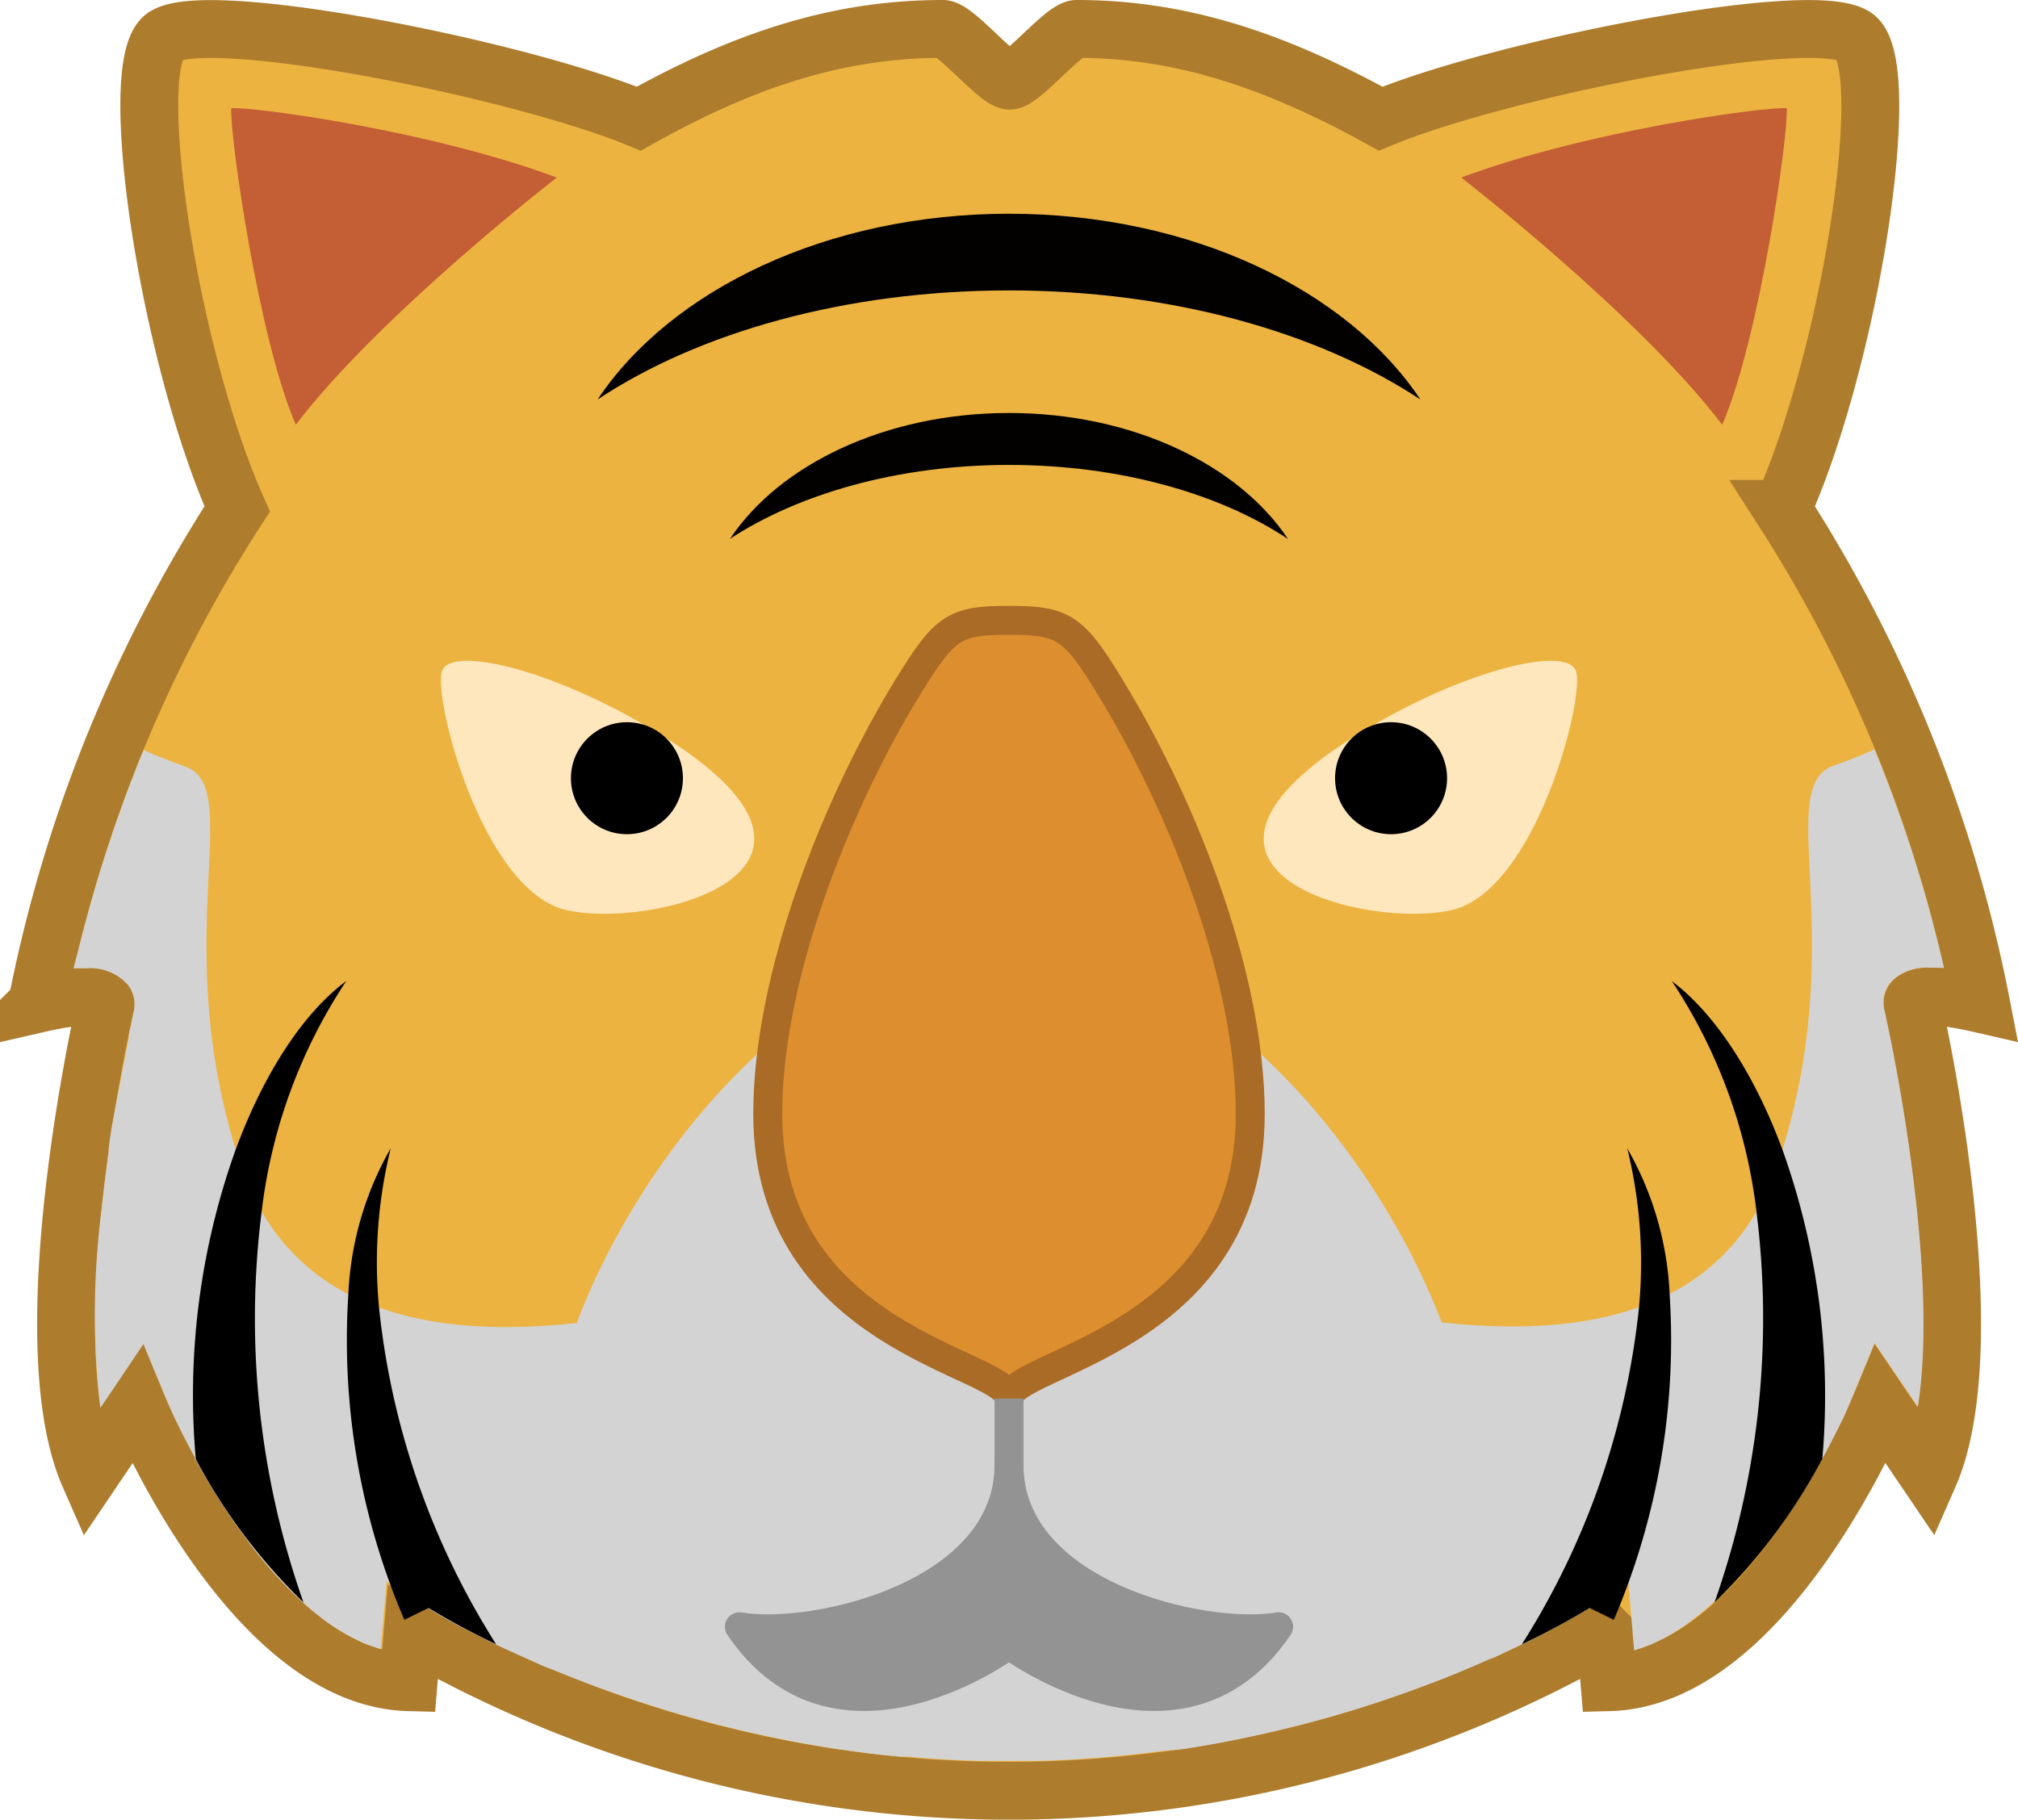 <svg id="ART" xmlns="http://www.w3.org/2000/svg" viewBox="0 0 139.44 125.75"><defs><style>.cls-1{fill:#edb340;stroke:#ad7c2d;stroke-miterlimit:40;stroke-width:4px;}.cls-2{fill:#d3d3d3;}.cls-3{fill:#ffe7bd;}.cls-4{fill:none;}.cls-4,.cls-5{stroke:#939393;stroke-linecap:round;stroke-linejoin:round;}.cls-4,.cls-5,.cls-8{stroke-width:2px;}.cls-5{fill:#939393;}.cls-6{fill:#020100;}.cls-7{fill:#c45e35;}.cls-8{fill:#dd8e2f;stroke:#aa6b26;stroke-miterlimit:10;}</style></defs><title>iconfinder_icon_animal_tigre_3316551</title><path id="_Path_" data-name=" Path " class="cls-1" d="M137.43,81.5s5.31,23.07,1.13,32.59l-3.32-4.9s-7.79,18.89-18.75,19.18l-.29-3.46a82.89,82.89,0,0,1-82.4,0l-.29,3.46c-11-.29-18.75-19.18-18.75-19.18l-3.31,4.9c-4.18-9.52,1.13-32.59,1.13-32.59s.31-1.16-4.74,0A97.41,97.41,0,0,1,21.67,47.29C17,36.83,14,17.29,16.5,14.77c2.28-2.29,24.29,2,32.92,5.55,7.17-4,13.65-6.2,21-6.2.87,0,3.81,3.57,4.63,3.57s3.76-3.57,4.63-3.57c7.3,0,13.78,2.22,21,6.2,8.64-3.57,30.62-7.84,32.91-5.55,2.54,2.53-.48,22.06-5.16,32.52A97.58,97.58,0,0,1,142.17,81.5C137.12,80.34,137.43,81.5,137.43,81.5Z" transform="translate(-5.28 -12.12)"/><path class="cls-2" d="M138.7,79h.9c-.21-.94-.44-1.87-.69-2.8-.1-.41-.21-.81-.32-1.22-.18-.67-.37-1.33-.57-2s-.41-1.33-.62-2c-.16-.5-.33-1-.5-1.5s-.4-1.16-.61-1.74l-.07-.19c-.18-.51-.38-1-.57-1.52-.06-.15-.11-.29-.17-.43-.21-.55-.43-1.09-.65-1.63V63.9c-.73.33-1.67.71-2.89,1.15-4.09,1.48,1.06,11.67-3.47,26.43l-.3.94a17.72,17.72,0,0,1-1.49,3.36,14.49,14.49,0,0,1-6,5.74,16,16,0,0,1-2.12.92c-4.35,1.57-9.35,1.53-13.66,1.07C100.39,91.69,88.71,77.19,75,77.19h0c-13.72,0-25.4,14.5-29.87,26.36-4.31.46-9.3.5-13.66-1.07a16,16,0,0,1-2.12-.92,14.62,14.62,0,0,1-6-5.74,18,18,0,0,1-1.49-3.36l-.3-.93h0c-4.53-14.76.62-25-3.47-26.43-1.22-.44-2.16-.82-2.89-1.15-.44,1.08-.87,2.16-1.27,3.25-.18.48-.35,1-.52,1.45s-.3.86-.44,1.29-.34,1-.49,1.48-.4,1.26-.58,1.89-.37,1.27-.54,1.9c-.35,1.27-.67,2.55-1,3.83h.91a3.47,3.47,0,0,1,2.8,1.09A2.22,2.22,0,0,1,14.53,82s-.06.24-.14.63a4,4,0,0,1-.15.71l-.06.29v.19c-.14.69-.3,1.55-.49,2.54S13.25,88.63,13,90q-.11.7-.21,1.44v.26c-.07.48-.13,1-.19,1.46s-.11.86-.16,1.3-.09.76-.13,1.15a56.47,56.47,0,0,0-.1,13.81h0l.87-1.28L15.19,105l1.42,3.44.19.45c.13.31.28.64.44,1l.29.6c.35.73.76,1.52,1.22,2.36v.1h0l.31.53c.24.44.51.89.79,1.34.4.68.84,1.36,1.31,2.05.15.23.3.46.47.68l.87,1.2a29.92,29.92,0,0,0,3.69,4.1l.42.37c.18.15.35.3.54.44s.25.21.38.3a5.6,5.6,0,0,0,.49.36,13.24,13.24,0,0,0,1.19.75l.46.25.64.31h0a6.62,6.62,0,0,0,.62.24q.33.12.66.21l.11-1.35L32,121.4l2.81,1.82S36,124,38,125l.48.25.6.3c.15.06.3.14.45.21h0c.92.44,2,.92,3.12,1.42l.25.11,1,.39,1.27.51,1.18.45c1,.36,2,.72,3.08,1.08l2.09.66,1.09.32c.74.21,1.49.41,2.27.61l1.17.29c.79.19,1.6.37,2.43.55l1.25.25c.42.09.84.17,1.27.24l1.3.22.88.14,1.08.15c.69.1,1.38.18,2.09.26l1.13.11.49,0,1,.08c1.33.11,2.67.18,4,.21h4a78.4,78.4,0,0,0,8.38-.66L87,133c1.38-.21,2.72-.45,4-.72l1.68-.36,1.84-.44c1.14-.28,2.24-.58,3.3-.89,2-.59,3.88-1.22,5.58-1.85l1.55-.59.23-.09.84-.34c.82-.34,1.59-.67,2.31-1h.08l1.92-.9h0a50.14,50.14,0,0,0,4.68-2.51l2.79-1.81.28,3.32h0l.11,1.35q.33-.09.66-.21a6.62,6.62,0,0,0,.62-.24h0l.58-.28.4-.21.43-.25.54-.34.39-.27.47-.35c.25-.18.49-.38.73-.58l.54-.47h0l.56-.53c.37-.36.74-.73,1.09-1.12A36.22,36.22,0,0,0,128,118c.22-.3.43-.61.64-.92a42.29,42.29,0,0,0,2.56-4.16c.62-1.13,1.15-2.18,1.58-3.09l.42-1,.19-.45,1.42-3.44,2.09,3.08.9,1.32c1.61-10.17-2.27-27.24-2.3-27.38a2.22,2.22,0,0,1,.4-1.94A3.46,3.46,0,0,1,138.7,79Z" transform="translate(-5.28 -12.12)"/><path d="M26.25,122.86a39.81,39.81,0,0,1-7.44-9.9h0a50.28,50.28,0,0,1,2.76-21.41h0c1.92-5.19,4.61-9.38,7.64-11.64a36.58,36.58,0,0,0-5.85,15.94A59,59,0,0,0,26.25,122.86Z" transform="translate(-5.28 -12.12)"/><path d="M31.47,102.48a53.8,53.8,0,0,0,8.09,23.27,51.08,51.08,0,0,1-4.67-2.51l-1.67.82a49,49,0,0,1-3.87-22.5,22.25,22.25,0,0,1,2.93-10.09A32.91,32.91,0,0,0,31.47,102.48Z" transform="translate(-5.28 -12.12)"/><path d="M131.2,112.93a39.76,39.76,0,0,1-7.45,9.93,59.12,59.12,0,0,0,2.9-27,36.58,36.58,0,0,0-5.85-15.94c3,2.26,5.72,6.45,7.64,11.64A50.41,50.41,0,0,1,131.2,112.93Z" transform="translate(-5.28 -12.12)"/><path d="M116.79,124.06l-1.67-.82a50.14,50.14,0,0,1-4.68,2.51,53.8,53.8,0,0,0,8.09-23.27,33.11,33.11,0,0,0-.81-11,22.25,22.25,0,0,1,2.93,10.09A49.12,49.12,0,0,1,116.79,124.06Z" transform="translate(-5.28 -12.12)"/><path class="cls-3" d="M98.61,63.18c7.24-4.61,15-6.6,15.58-4.65S111.38,73.62,105.64,75,84,72.49,98.61,63.18Z" transform="translate(-5.28 -12.12)"/><circle cx="96.12" cy="53.78" r="3.87"/><path class="cls-3" d="M51.39,63.18c-7.24-4.61-15-6.6-15.58-4.65S38.62,73.62,44.36,75,66,72.49,51.39,63.18Z" transform="translate(-5.28 -12.12)"/><circle cx="43.32" cy="53.78" r="3.87"/><line class="cls-4" x1="69.72" y1="104.58" x2="69.72" y2="96.4"/><path class="cls-5" d="M93.63,124.54C86.81,134.6,75,125.79,75,125.79s-11.82,8.81-18.63-1.25c5.21.88,18.63-2.21,18.63-11.19C75,122.33,88.42,125.42,93.63,124.54Z" transform="translate(-5.28 -12.12)"/><path class="cls-6" d="M103.43,39.73c-7-4.62-17.13-7.54-28.43-7.54S53.54,35.1,46.57,39.73C51.63,32.14,62.45,26.89,75,26.89S98.37,32.14,103.43,39.73Z" transform="translate(-5.28 -12.12)"/><path class="cls-6" d="M94.28,49.37C89.56,46.23,82.66,44.25,75,44.25s-14.55,2-19.28,5.11c3.43-5.15,10.77-8.7,19.28-8.7S90.85,44.22,94.28,49.37Z" transform="translate(-5.28 -12.12)"/><path class="cls-7" d="M106.25,24.39c8.71-3.25,21-4.91,22.49-4.79.13,1.75-1.87,15.92-4.46,21.87C118.45,33.83,106.25,24.39,106.25,24.39Z" transform="translate(-5.28 -12.12)"/><path class="cls-7" d="M43.75,24.39c-8.71-3.25-21-4.91-22.49-4.79-.12,1.75,1.87,15.92,4.46,21.87C31.55,33.83,43.75,24.39,43.75,24.39Z" transform="translate(-5.28 -12.12)"/><path id="_Path_2" data-name=" Path 2" class="cls-8" d="M91.67,89.1c0,15.67-16.67,17.17-16.67,19.67,0-2.5-16.67-4-16.67-19.67,0-9.48,4.64-21,9.18-28.67,3-5,3.54-5.44,7.49-5.44s4.53.46,7.51,5.48C87.05,68.12,91.67,79.64,91.67,89.1Z" transform="translate(-5.28 -12.12)"/></svg>